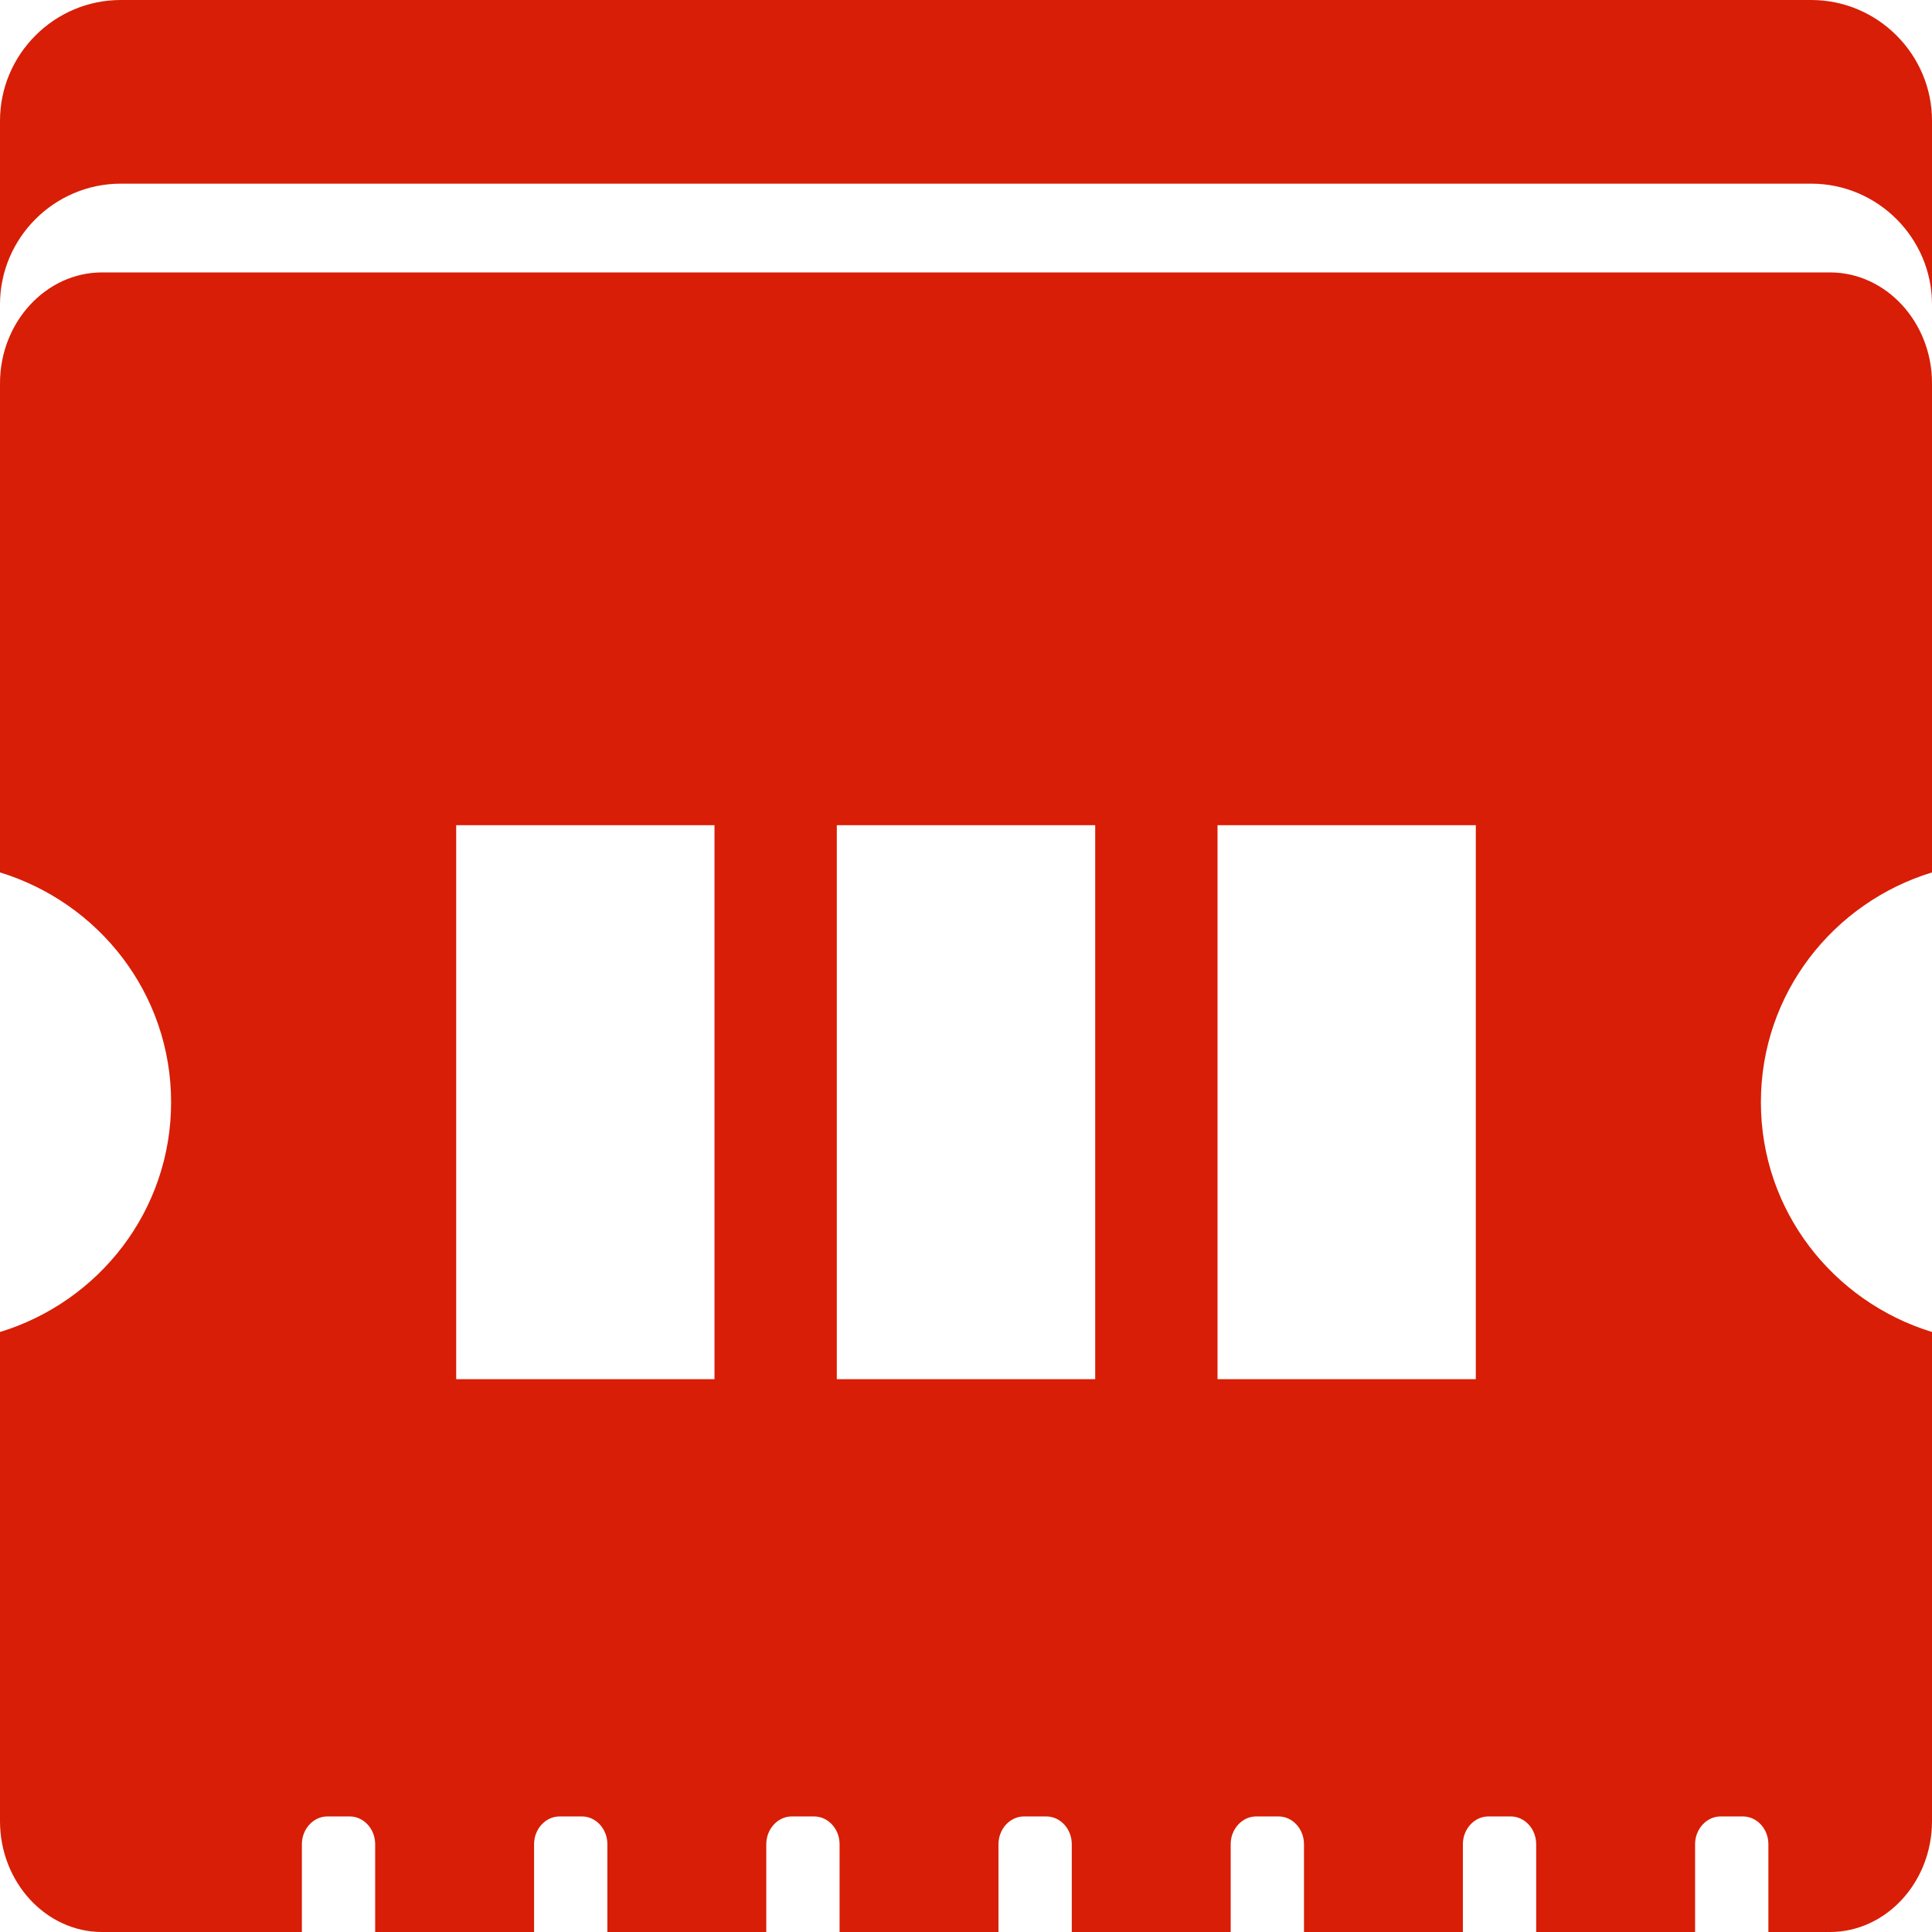 <?xml version="1.0" standalone="no"?><!DOCTYPE svg PUBLIC "-//W3C//DTD SVG 1.1//EN"
        "http://www.w3.org/Graphics/SVG/1.1/DTD/svg11.dtd">
<svg class="icon" viewBox="0 0 1024 1024" version="1.1" xmlns="http://www.w3.org/2000/svg"
     width="12" height="12">
    <path d="M960 0l-896 0c-35.2 0-64 28.8-64 64l0 97.344c0-35.2 28.8-64 64-64l896 0c35.2 0 64 28.8 64 64l0-97.344c0-35.2-28.8-64-64-64zM969.92 144.384l-915.84 0c-29.76 0-54.08 26.432-54.08 58.752l0 259.264c52.352 16.064 90.688 64.192 90.688 121.792s-38.336 105.792-90.688 121.792l0 259.264c0 32.32 24.32 58.752 54.08 58.752l105.92 0 0-46.528c0-8.064 6.08-14.72 13.504-14.72l11.84 0c7.424 0 13.504 6.592 13.504 14.72l0 46.528 84.224 0 0-46.528c0-8.064 6.08-14.72 13.504-14.72l11.84 0c7.424 0 13.504 6.592 13.504 14.72l0 46.528 84.224 0 0-46.528c0-8.064 6.08-14.72 13.504-14.72l11.84 0c7.424 0 13.504 6.592 13.504 14.72l0 46.528 84.224 0 0-46.528c0-8.064 6.08-14.72 13.504-14.72l11.84 0c7.424 0 13.504 6.592 13.504 14.72l0 46.528 84.224 0 0-46.528c0-8.064 6.08-14.72 13.504-14.72l11.84 0c7.424 0 13.504 6.592 13.504 14.72l0 46.528 84.224 0 0-46.528c0-8.064 6.08-14.72 13.504-14.72l11.84 0c7.424 0 13.504 6.592 13.504 14.72l0 46.528 84.224 0 0-46.528c0-8.064 6.08-14.72 13.504-14.72l11.84 0c7.424 0 13.504 6.592 13.504 14.72l0 46.528 32.64 0c29.76 0 54.08-26.432 54.08-58.752l0-259.264c-52.352-16.064-90.688-64.192-90.688-121.792s38.336-105.792 90.688-121.792l0-259.264c0-32.32-24.32-58.752-54.08-58.752zM378.688 731.008l-136.896 0 0-293.632 136.896 0 0 293.632zM580.48 731.008l-136.96 0 0-293.632 136.96 0 0 293.632zM782.208 731.008l-136.896 0 0-293.632 136.896 0 0 293.632z"
          fill="#d81e06"></path>
</svg>
